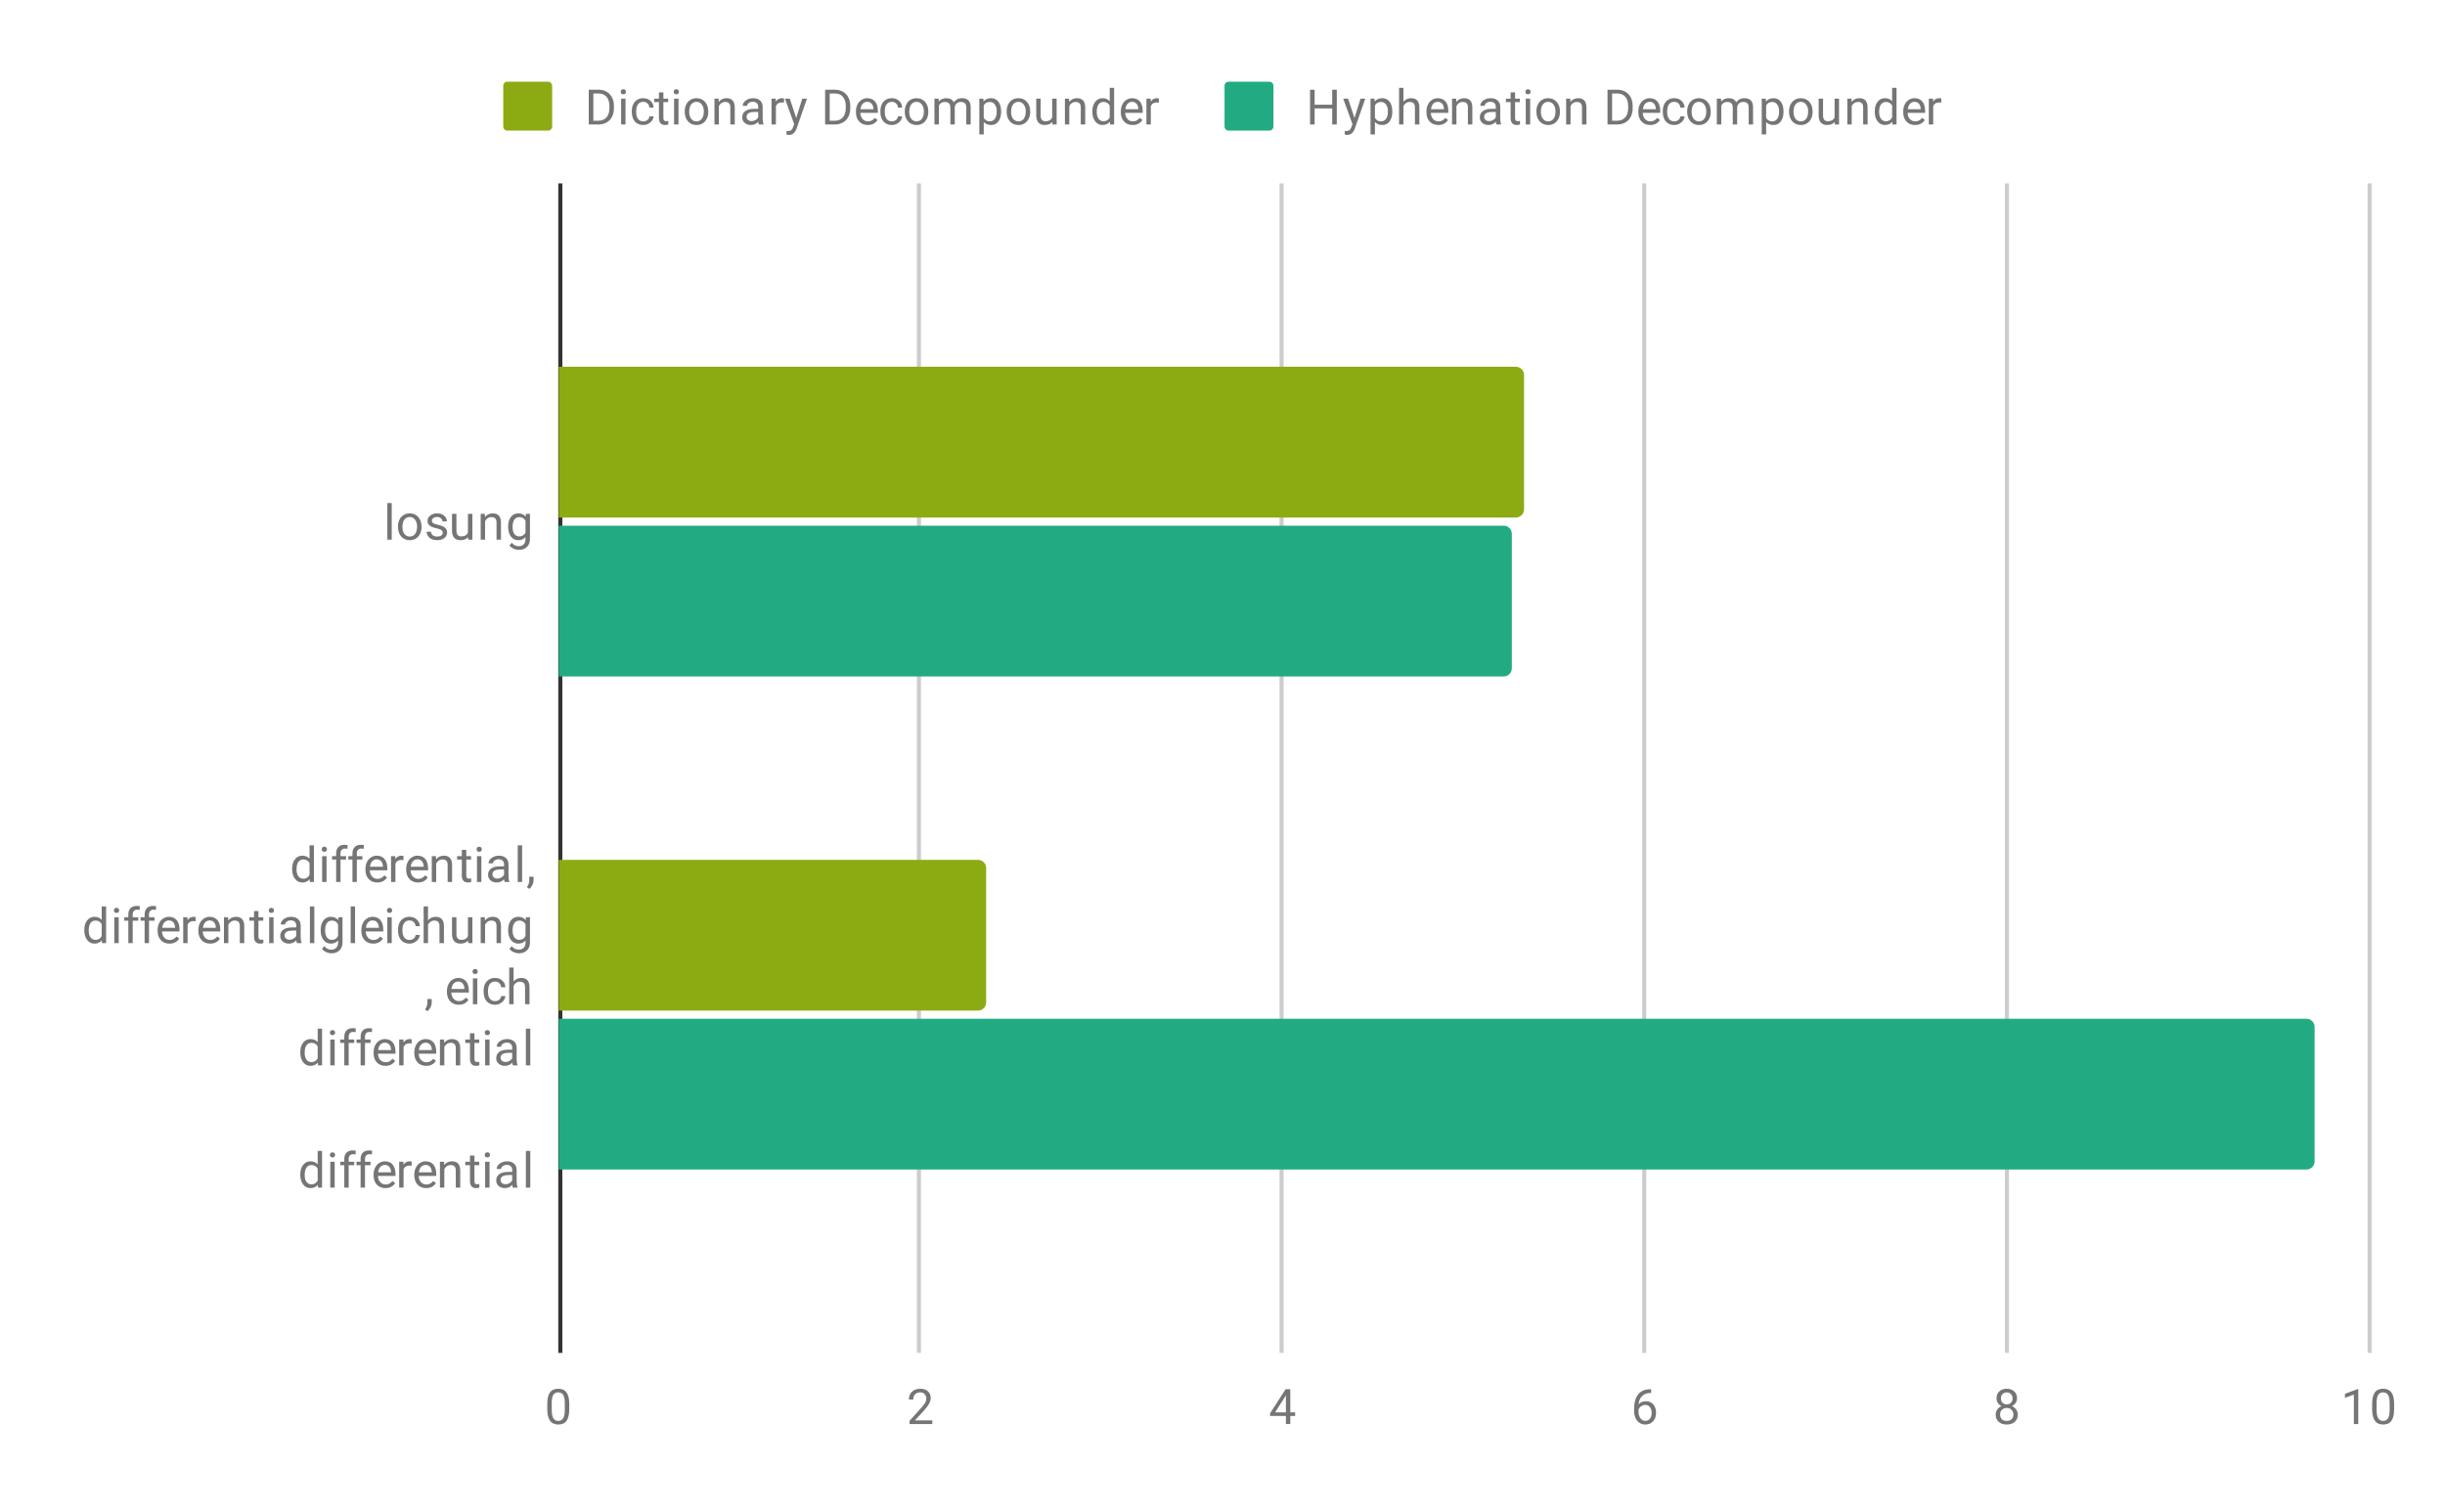 <svg version="1.1" viewBox="0.0 0.0 600.0 371.0" fill="none" stroke="none" stroke-linecap="square" stroke-miterlimit="10" width="600" height="371" xmlns:xlink="http://www.w3.org/1999/xlink" xmlns="http://www.w3.org/2000/svg"><path fill="#ffffff" d="M0 0L600.0 0L600.0 371.0L0 371.0L0 0Z" fill-rule="nonzero"/><path stroke="#333333" stroke-width="1.0" stroke-linecap="butt" d="M137.5 45.5L137.5 331.5" fill-rule="nonzero"/><path stroke="#cccccc" stroke-width="1.0" stroke-linecap="butt" d="M225.5 45.5L225.5 331.5" fill-rule="nonzero"/><path stroke="#cccccc" stroke-width="1.0" stroke-linecap="butt" d="M314.5 45.5L314.5 331.5" fill-rule="nonzero"/><path stroke="#cccccc" stroke-width="1.0" stroke-linecap="butt" d="M403.5 45.5L403.5 331.5" fill-rule="nonzero"/><path stroke="#cccccc" stroke-width="1.0" stroke-linecap="butt" d="M492.5 45.5L492.5 331.5" fill-rule="nonzero"/><path stroke="#cccccc" stroke-width="1.0" stroke-linecap="butt" d="M581.5 45.5L581.5 331.5" fill-rule="nonzero"/><clipPath id="id_0"><path d="M137.13 45.917L581.45 45.917L581.45 331.45L137.13 331.45L137.13 45.917Z" clip-rule="nonzero"/></clipPath><path stroke="#000000" stroke-width="2.0" stroke-linecap="butt" stroke-opacity="0.0" clip-path="url(#id_0)" d="M137.0 127.0L137.0 90.0L372.0 90.0C373.105 90.0 374.0 90.895 374.0 92.0L374.0 125.0C374.0 126.105 373.105 127.0 372.0 127.0Z" fill-rule="nonzero"/><path fill="#8cab13" clip-path="url(#id_0)" d="M137.0 127.0L137.0 90.0L372.0 90.0C373.105 90.0 374.0 90.895 374.0 92.0L374.0 125.0C374.0 126.105 373.105 127.0 372.0 127.0Z" fill-rule="nonzero"/><path stroke="#000000" stroke-width="2.0" stroke-linecap="butt" stroke-opacity="0.0" clip-path="url(#id_0)" d="M137.0 248.0L137.0 211.0L240.0 211.0C241.105 211.0 242.0 211.895 242.0 213.0L242.0 246.0C242.0 247.105 241.105 248.0 240.0 248.0Z" fill-rule="nonzero"/><path fill="#8cab13" clip-path="url(#id_0)" d="M137.0 248.0L137.0 211.0L240.0 211.0C241.105 211.0 242.0 211.895 242.0 213.0L242.0 246.0C242.0 247.105 241.105 248.0 240.0 248.0Z" fill-rule="nonzero"/><path stroke="#000000" stroke-width="2.0" stroke-linecap="butt" stroke-opacity="0.0" clip-path="url(#id_0)" d="M137.0 166.0L137.0 129.0L369.0 129.0C370.105 129.0 371.0 129.895 371.0 131.0L371.0 164.0C371.0 165.105 370.105 166.0 369.0 166.0Z" fill-rule="nonzero"/><path fill="#22ab82" clip-path="url(#id_0)" d="M137.0 166.0L137.0 129.0L369.0 129.0C370.105 129.0 371.0 129.895 371.0 131.0L371.0 164.0C371.0 165.105 370.105 166.0 369.0 166.0Z" fill-rule="nonzero"/><path stroke="#000000" stroke-width="2.0" stroke-linecap="butt" stroke-opacity="0.0" clip-path="url(#id_0)" d="M137.0 287.0L137.0 250.0L566.0 250.0C567.105 250.0 568.0 250.895 568.0 252.0L568.0 285.0C568.0 286.105 567.105 287.0 566.0 287.0Z" fill-rule="nonzero"/><path fill="#22ab82" clip-path="url(#id_0)" d="M137.0 287.0L137.0 250.0L566.0 250.0C567.105 250.0 568.0 250.895 568.0 252.0L568.0 285.0C568.0 286.105 567.105 287.0 566.0 287.0Z" fill-rule="nonzero"/><path fill="#757575" d="M96.13 132.432L95.052 132.432L95.052 123.432L96.13 123.432L96.13 132.432ZM97.661 129.197Q97.661 128.275 98.021 127.525Q98.396 126.775 99.052 126.385Q99.708 125.978 100.536 125.978Q101.833 125.978 102.63 126.869Q103.442 127.76 103.442 129.26L103.442 129.338Q103.442 130.26 103.083 130.994Q102.724 131.728 102.067 132.15Q101.411 132.557 100.552 132.557Q99.271 132.557 98.458 131.666Q97.661 130.76 97.661 129.275L97.661 129.197ZM98.755 129.338Q98.755 130.385 99.239 131.025Q99.739 131.666 100.552 131.666Q101.38 131.666 101.864 131.025Q102.349 130.369 102.349 129.197Q102.349 128.166 101.849 127.525Q101.364 126.869 100.536 126.869Q99.739 126.869 99.239 127.51Q98.755 128.135 98.755 129.338ZM108.646 130.744Q108.646 130.307 108.302 130.072Q107.974 129.822 107.146 129.65Q106.333 129.478 105.849 129.228Q105.364 128.978 105.13 128.65Q104.911 128.307 104.911 127.838Q104.911 127.057 105.567 126.525Q106.224 125.978 107.255 125.978Q108.333 125.978 108.989 126.541Q109.661 127.088 109.661 127.947L108.583 127.947Q108.583 127.51 108.192 127.197Q107.817 126.869 107.255 126.869Q106.661 126.869 106.317 127.135Q105.989 127.385 105.989 127.791Q105.989 128.182 106.302 128.385Q106.614 128.588 107.427 128.775Q108.239 128.947 108.739 129.197Q109.239 129.447 109.474 129.807Q109.724 130.166 109.724 130.666Q109.724 131.525 109.036 132.041Q108.364 132.557 107.286 132.557Q106.521 132.557 105.927 132.291Q105.349 132.01 105.021 131.525Q104.692 131.041 104.692 130.478L105.771 130.478Q105.802 131.025 106.208 131.353Q106.614 131.666 107.286 131.666Q107.896 131.666 108.271 131.416Q108.646 131.166 108.646 130.744ZM114.864 131.807Q114.239 132.557 113.005 132.557Q111.989 132.557 111.458 131.963Q110.927 131.369 110.927 130.213L110.927 126.088L112.005 126.088L112.005 130.182Q112.005 131.635 113.177 131.635Q114.427 131.635 114.833 130.697L114.833 126.088L115.927 126.088L115.927 132.432L114.896 132.432L114.864 131.807ZM118.974 126.088L119.005 126.885Q119.739 125.978 120.911 125.978Q122.927 125.978 122.942 128.244L122.942 132.432L121.849 132.432L121.849 128.228Q121.849 127.557 121.536 127.228Q121.239 126.9 120.583 126.9Q120.052 126.9 119.646 127.182Q119.255 127.463 119.036 127.916L119.036 132.432L117.958 132.432L117.958 126.088L118.974 126.088ZM124.692 129.213Q124.692 127.728 125.38 126.853Q126.067 125.978 127.192 125.978Q128.349 125.978 129.005 126.791L129.052 126.088L130.052 126.088L130.052 132.275Q130.052 133.51 129.317 134.213Q128.583 134.932 127.364 134.932Q126.677 134.932 126.021 134.635Q125.364 134.338 125.021 133.838L125.583 133.182Q126.271 134.041 127.286 134.041Q128.067 134.041 128.505 133.588Q128.958 133.15 128.958 132.338L128.958 131.791Q128.302 132.557 127.177 132.557Q126.067 132.557 125.38 131.666Q124.692 130.76 124.692 129.213ZM125.786 129.338Q125.786 130.4 126.224 131.025Q126.661 131.635 127.458 131.635Q128.474 131.635 128.958 130.697L128.958 127.807Q128.458 126.9 127.458 126.9Q126.677 126.9 126.224 127.51Q125.786 128.119 125.786 129.338Z" fill-rule="nonzero"/><path fill="#757575" d="M71.692 213.216Q71.692 211.748 72.38 210.873Q73.067 209.982 74.192 209.982Q75.302 209.982 75.958 210.732L75.958 207.435L77.036 207.435L77.036 216.435L76.036 216.435L75.989 215.748Q75.333 216.56 74.177 216.56Q73.083 216.56 72.38 215.654Q71.692 214.748 71.692 213.294L71.692 213.216ZM72.771 213.341Q72.771 214.419 73.208 215.029Q73.661 215.638 74.442 215.638Q75.474 215.638 75.958 214.701L75.958 211.794Q75.474 210.904 74.458 210.904Q73.661 210.904 73.208 211.513Q72.771 212.123 72.771 213.341ZM80.13 216.435L79.052 216.435L79.052 210.091L80.13 210.091L80.13 216.435ZM78.958 208.419Q78.958 208.154 79.114 207.966Q79.286 207.779 79.599 207.779Q79.911 207.779 80.067 207.966Q80.239 208.154 80.239 208.419Q80.239 208.669 80.067 208.857Q79.911 209.029 79.599 209.029Q79.286 209.029 79.114 208.857Q78.958 208.669 78.958 208.419ZM82.489 216.435L82.489 210.935L81.489 210.935L81.489 210.091L82.489 210.091L82.489 209.451Q82.489 208.419 83.021 207.873Q83.567 207.31 84.567 207.31Q84.942 207.31 85.317 207.404L85.255 208.294Q84.974 208.232 84.677 208.232Q84.146 208.232 83.849 208.544Q83.567 208.857 83.567 209.419L83.567 210.091L84.927 210.091L84.927 210.935L83.567 210.935L83.567 216.435L82.489 216.435ZM86.489 216.435L86.489 210.935L85.489 210.935L85.489 210.091L86.489 210.091L86.489 209.451Q86.489 208.419 87.021 207.873Q87.567 207.31 88.567 207.31Q88.942 207.31 89.317 207.404L89.255 208.294Q88.974 208.232 88.677 208.232Q88.146 208.232 87.849 208.544Q87.567 208.857 87.567 209.419L87.567 210.091L88.927 210.091L88.927 210.935L87.567 210.935L87.567 216.435L86.489 216.435ZM92.583 216.56Q91.286 216.56 90.474 215.716Q89.677 214.857 89.677 213.435L89.677 213.248Q89.677 212.294 90.036 211.56Q90.396 210.81 91.036 210.404Q91.692 209.982 92.442 209.982Q93.677 209.982 94.364 210.794Q95.052 211.607 95.052 213.123L95.052 213.576L90.755 213.576Q90.786 214.513 91.302 215.091Q91.833 215.669 92.646 215.669Q93.208 215.669 93.599 215.435Q94.005 215.201 94.317 214.81L94.974 215.326Q94.177 216.56 92.583 216.56ZM92.442 210.873Q91.786 210.873 91.333 211.357Q90.896 211.826 90.802 212.685L93.974 212.685L93.974 212.607Q93.927 211.779 93.521 211.326Q93.13 210.873 92.442 210.873ZM99.021 211.06Q98.771 211.029 98.489 211.029Q97.411 211.029 97.036 211.935L97.036 216.435L95.958 216.435L95.958 210.091L97.005 210.091L97.021 210.826Q97.552 209.982 98.536 209.982Q98.849 209.982 99.021 210.06L99.021 211.06ZM102.583 216.56Q101.286 216.56 100.474 215.716Q99.677 214.857 99.677 213.435L99.677 213.248Q99.677 212.294 100.036 211.56Q100.396 210.81 101.036 210.404Q101.692 209.982 102.442 209.982Q103.677 209.982 104.364 210.794Q105.052 211.607 105.052 213.123L105.052 213.576L100.755 213.576Q100.786 214.513 101.302 215.091Q101.833 215.669 102.646 215.669Q103.208 215.669 103.599 215.435Q104.005 215.201 104.317 214.81L104.974 215.326Q104.177 216.56 102.583 216.56ZM102.442 210.873Q101.786 210.873 101.333 211.357Q100.896 211.826 100.802 212.685L103.974 212.685L103.974 212.607Q103.927 211.779 103.521 211.326Q103.13 210.873 102.442 210.873ZM106.974 210.091L107.005 210.888Q107.739 209.982 108.911 209.982Q110.927 209.982 110.942 212.248L110.942 216.435L109.849 216.435L109.849 212.232Q109.849 211.56 109.536 211.232Q109.239 210.904 108.583 210.904Q108.052 210.904 107.646 211.185Q107.255 211.466 107.036 211.919L107.036 216.435L105.958 216.435L105.958 210.091L106.974 210.091ZM114.427 208.56L114.427 210.091L115.599 210.091L115.599 210.935L114.427 210.935L114.427 214.857Q114.427 215.248 114.583 215.435Q114.739 215.623 115.114 215.623Q115.302 215.623 115.63 215.56L115.63 216.435Q115.208 216.56 114.802 216.56Q114.083 216.56 113.708 216.123Q113.333 215.669 113.333 214.857L113.333 210.935L112.177 210.935L112.177 210.091L113.333 210.091L113.333 208.56L114.427 208.56ZM118.13 216.435L117.052 216.435L117.052 210.091L118.13 210.091L118.13 216.435ZM116.958 208.419Q116.958 208.154 117.114 207.966Q117.286 207.779 117.599 207.779Q117.911 207.779 118.067 207.966Q118.239 208.154 118.239 208.419Q118.239 208.669 118.067 208.857Q117.911 209.029 117.599 209.029Q117.286 209.029 117.114 208.857Q116.958 208.669 116.958 208.419ZM123.864 216.435Q123.771 216.248 123.708 215.763Q122.958 216.56 121.911 216.56Q120.974 216.56 120.364 216.029Q119.771 215.498 119.771 214.669Q119.771 213.685 120.521 213.138Q121.271 212.591 122.646 212.591L123.692 212.591L123.692 212.091Q123.692 211.529 123.349 211.201Q123.021 210.857 122.349 210.857Q121.771 210.857 121.38 211.154Q120.989 211.435 120.989 211.857L119.896 211.857Q119.896 211.373 120.224 210.935Q120.567 210.498 121.146 210.248Q121.724 209.982 122.411 209.982Q123.521 209.982 124.13 210.529Q124.755 211.076 124.786 212.029L124.786 214.951Q124.786 215.826 125.005 216.341L125.005 216.435L123.864 216.435ZM122.067 215.607Q122.583 215.607 123.036 215.341Q123.489 215.076 123.692 214.654L123.692 213.357L122.849 213.357Q120.849 213.357 120.849 214.529Q120.849 215.029 121.192 215.326Q121.536 215.607 122.067 215.607ZM128.13 216.435L127.052 216.435L127.052 207.435L128.13 207.435L128.13 216.435ZM129.911 218.138L129.302 217.716Q129.849 216.951 129.88 216.123L129.88 215.154L130.942 215.154L130.942 215.998Q130.942 216.591 130.646 217.185Q130.349 217.779 129.911 218.138Z" fill-rule="nonzero"/><path fill="#757575" d="M20.692 228.216Q20.692 226.748 21.38 225.873Q22.067 224.982 23.192 224.982Q24.302 224.982 24.958 225.732L24.958 222.435L26.036 222.435L26.036 231.435L25.036 231.435L24.989 230.748Q24.333 231.56 23.177 231.56Q22.083 231.56 21.38 230.654Q20.692 229.748 20.692 228.294L20.692 228.216ZM21.771 228.341Q21.771 229.419 22.208 230.029Q22.661 230.638 23.442 230.638Q24.474 230.638 24.958 229.701L24.958 226.794Q24.474 225.904 23.458 225.904Q22.661 225.904 22.208 226.513Q21.771 227.123 21.771 228.341ZM29.13 231.435L28.052 231.435L28.052 225.091L29.13 225.091L29.13 231.435ZM27.958 223.419Q27.958 223.154 28.114 222.966Q28.286 222.779 28.599 222.779Q28.911 222.779 29.067 222.966Q29.239 223.154 29.239 223.419Q29.239 223.669 29.067 223.857Q28.911 224.029 28.599 224.029Q28.286 224.029 28.114 223.857Q27.958 223.669 27.958 223.419ZM31.489 231.435L31.489 225.935L30.489 225.935L30.489 225.091L31.489 225.091L31.489 224.451Q31.489 223.419 32.021 222.873Q32.567 222.31 33.567 222.31Q33.942 222.31 34.317 222.404L34.255 223.294Q33.974 223.232 33.677 223.232Q33.146 223.232 32.849 223.544Q32.567 223.857 32.567 224.419L32.567 225.091L33.927 225.091L33.927 225.935L32.567 225.935L32.567 231.435L31.489 231.435ZM35.489 231.435L35.489 225.935L34.489 225.935L34.489 225.091L35.489 225.091L35.489 224.451Q35.489 223.419 36.021 222.873Q36.567 222.31 37.567 222.31Q37.942 222.31 38.317 222.404L38.255 223.294Q37.974 223.232 37.677 223.232Q37.146 223.232 36.849 223.544Q36.567 223.857 36.567 224.419L36.567 225.091L37.927 225.091L37.927 225.935L36.567 225.935L36.567 231.435L35.489 231.435ZM41.583 231.56Q40.286 231.56 39.474 230.716Q38.677 229.857 38.677 228.435L38.677 228.248Q38.677 227.294 39.036 226.56Q39.396 225.81 40.036 225.404Q40.692 224.982 41.442 224.982Q42.677 224.982 43.364 225.794Q44.052 226.607 44.052 228.123L44.052 228.576L39.755 228.576Q39.786 229.513 40.302 230.091Q40.833 230.669 41.646 230.669Q42.208 230.669 42.599 230.435Q43.005 230.201 43.317 229.81L43.974 230.326Q43.177 231.56 41.583 231.56ZM41.442 225.873Q40.786 225.873 40.333 226.357Q39.896 226.826 39.802 227.685L42.974 227.685L42.974 227.607Q42.927 226.779 42.521 226.326Q42.13 225.873 41.442 225.873ZM48.021 226.06Q47.771 226.029 47.489 226.029Q46.411 226.029 46.036 226.935L46.036 231.435L44.958 231.435L44.958 225.091L46.005 225.091L46.021 225.826Q46.552 224.982 47.536 224.982Q47.849 224.982 48.021 225.06L48.021 226.06ZM51.583 231.56Q50.286 231.56 49.474 230.716Q48.677 229.857 48.677 228.435L48.677 228.248Q48.677 227.294 49.036 226.56Q49.396 225.81 50.036 225.404Q50.692 224.982 51.442 224.982Q52.677 224.982 53.364 225.794Q54.052 226.607 54.052 228.123L54.052 228.576L49.755 228.576Q49.786 229.513 50.302 230.091Q50.833 230.669 51.646 230.669Q52.208 230.669 52.599 230.435Q53.005 230.201 53.317 229.81L53.974 230.326Q53.177 231.56 51.583 231.56ZM51.442 225.873Q50.786 225.873 50.333 226.357Q49.896 226.826 49.802 227.685L52.974 227.685L52.974 227.607Q52.927 226.779 52.521 226.326Q52.13 225.873 51.442 225.873ZM55.974 225.091L56.005 225.888Q56.739 224.982 57.911 224.982Q59.927 224.982 59.942 227.248L59.942 231.435L58.849 231.435L58.849 227.232Q58.849 226.56 58.536 226.232Q58.239 225.904 57.583 225.904Q57.052 225.904 56.646 226.185Q56.255 226.466 56.036 226.919L56.036 231.435L54.958 231.435L54.958 225.091L55.974 225.091ZM63.427 223.56L63.427 225.091L64.599 225.091L64.599 225.935L63.427 225.935L63.427 229.857Q63.427 230.248 63.583 230.435Q63.739 230.623 64.114 230.623Q64.302 230.623 64.63 230.56L64.63 231.435Q64.208 231.56 63.802 231.56Q63.083 231.56 62.708 231.123Q62.333 230.669 62.333 229.857L62.333 225.935L61.177 225.935L61.177 225.091L62.333 225.091L62.333 223.56L63.427 223.56ZM67.13 231.435L66.052 231.435L66.052 225.091L67.13 225.091L67.13 231.435ZM65.958 223.419Q65.958 223.154 66.114 222.966Q66.286 222.779 66.599 222.779Q66.911 222.779 67.067 222.966Q67.239 223.154 67.239 223.419Q67.239 223.669 67.067 223.857Q66.911 224.029 66.599 224.029Q66.286 224.029 66.114 223.857Q65.958 223.669 65.958 223.419ZM72.864 231.435Q72.771 231.248 72.708 230.763Q71.958 231.56 70.911 231.56Q69.974 231.56 69.364 231.029Q68.771 230.498 68.771 229.669Q68.771 228.685 69.521 228.138Q70.271 227.591 71.646 227.591L72.692 227.591L72.692 227.091Q72.692 226.529 72.349 226.201Q72.021 225.857 71.349 225.857Q70.771 225.857 70.38 226.154Q69.989 226.435 69.989 226.857L68.896 226.857Q68.896 226.373 69.224 225.935Q69.567 225.498 70.146 225.248Q70.724 224.982 71.411 224.982Q72.521 224.982 73.13 225.529Q73.755 226.076 73.786 227.029L73.786 229.951Q73.786 230.826 74.005 231.341L74.005 231.435L72.864 231.435ZM71.067 230.607Q71.583 230.607 72.036 230.341Q72.489 230.076 72.692 229.654L72.692 228.357L71.849 228.357Q69.849 228.357 69.849 229.529Q69.849 230.029 70.192 230.326Q70.536 230.607 71.067 230.607ZM77.13 231.435L76.052 231.435L76.052 222.435L77.13 222.435L77.13 231.435ZM78.692 228.216Q78.692 226.732 79.38 225.857Q80.067 224.982 81.192 224.982Q82.349 224.982 83.005 225.794L83.052 225.091L84.052 225.091L84.052 231.279Q84.052 232.513 83.317 233.216Q82.583 233.935 81.364 233.935Q80.677 233.935 80.021 233.638Q79.364 233.341 79.021 232.841L79.583 232.185Q80.271 233.044 81.286 233.044Q82.067 233.044 82.505 232.591Q82.958 232.154 82.958 231.341L82.958 230.794Q82.302 231.56 81.177 231.56Q80.067 231.56 79.38 230.669Q78.692 229.763 78.692 228.216ZM79.786 228.341Q79.786 229.404 80.224 230.029Q80.661 230.638 81.458 230.638Q82.474 230.638 82.958 229.701L82.958 226.81Q82.458 225.904 81.458 225.904Q80.677 225.904 80.224 226.513Q79.786 227.123 79.786 228.341ZM87.13 231.435L86.052 231.435L86.052 222.435L87.13 222.435L87.13 231.435ZM91.583 231.56Q90.286 231.56 89.474 230.716Q88.677 229.857 88.677 228.435L88.677 228.248Q88.677 227.294 89.036 226.56Q89.396 225.81 90.036 225.404Q90.692 224.982 91.442 224.982Q92.677 224.982 93.364 225.794Q94.052 226.607 94.052 228.123L94.052 228.576L89.755 228.576Q89.786 229.513 90.302 230.091Q90.833 230.669 91.646 230.669Q92.208 230.669 92.599 230.435Q93.005 230.201 93.317 229.81L93.974 230.326Q93.177 231.56 91.583 231.56ZM91.442 225.873Q90.786 225.873 90.333 226.357Q89.896 226.826 89.802 227.685L92.974 227.685L92.974 227.607Q92.927 226.779 92.521 226.326Q92.13 225.873 91.442 225.873ZM96.13 231.435L95.052 231.435L95.052 225.091L96.13 225.091L96.13 231.435ZM94.958 223.419Q94.958 223.154 95.114 222.966Q95.286 222.779 95.599 222.779Q95.911 222.779 96.067 222.966Q96.239 223.154 96.239 223.419Q96.239 223.669 96.067 223.857Q95.911 224.029 95.599 224.029Q95.286 224.029 95.114 223.857Q94.958 223.669 94.958 223.419ZM100.489 230.669Q101.067 230.669 101.505 230.326Q101.942 229.966 101.989 229.435L103.021 229.435Q102.989 229.982 102.63 230.482Q102.286 230.966 101.708 231.263Q101.146 231.56 100.489 231.56Q99.192 231.56 98.427 230.701Q97.677 229.826 97.677 228.326L97.677 228.138Q97.677 227.216 98.005 226.498Q98.349 225.779 98.974 225.388Q99.614 224.982 100.489 224.982Q101.552 224.982 102.255 225.623Q102.974 226.248 103.021 227.279L101.989 227.279Q101.942 226.654 101.521 226.263Q101.099 225.873 100.489 225.873Q99.661 225.873 99.208 226.466Q98.755 227.06 98.755 228.185L98.755 228.388Q98.755 229.482 99.208 230.076Q99.661 230.669 100.489 230.669ZM105.036 225.857Q105.755 224.982 106.911 224.982Q108.927 224.982 108.942 227.248L108.942 231.435L107.849 231.435L107.849 227.232Q107.849 226.56 107.536 226.232Q107.239 225.904 106.583 225.904Q106.052 225.904 105.646 226.185Q105.255 226.466 105.036 226.919L105.036 231.435L103.958 231.435L103.958 222.435L105.036 222.435L105.036 225.857ZM114.864 230.81Q114.239 231.56 113.005 231.56Q111.989 231.56 111.458 230.966Q110.927 230.373 110.927 229.216L110.927 225.091L112.005 225.091L112.005 229.185Q112.005 230.638 113.177 230.638Q114.427 230.638 114.833 229.701L114.833 225.091L115.927 225.091L115.927 231.435L114.896 231.435L114.864 230.81ZM118.974 225.091L119.005 225.888Q119.739 224.982 120.911 224.982Q122.927 224.982 122.942 227.248L122.942 231.435L121.849 231.435L121.849 227.232Q121.849 226.56 121.536 226.232Q121.239 225.904 120.583 225.904Q120.052 225.904 119.646 226.185Q119.255 226.466 119.036 226.919L119.036 231.435L117.958 231.435L117.958 225.091L118.974 225.091ZM124.692 228.216Q124.692 226.732 125.38 225.857Q126.067 224.982 127.192 224.982Q128.349 224.982 129.005 225.794L129.052 225.091L130.052 225.091L130.052 231.279Q130.052 232.513 129.317 233.216Q128.583 233.935 127.364 233.935Q126.677 233.935 126.021 233.638Q125.364 233.341 125.021 232.841L125.583 232.185Q126.271 233.044 127.286 233.044Q128.067 233.044 128.505 232.591Q128.958 232.154 128.958 231.341L128.958 230.794Q128.302 231.56 127.177 231.56Q126.067 231.56 125.38 230.669Q124.692 229.763 124.692 228.216ZM125.786 228.341Q125.786 229.404 126.224 230.029Q126.661 230.638 127.458 230.638Q128.474 230.638 128.958 229.701L128.958 226.81Q128.458 225.904 127.458 225.904Q126.677 225.904 126.224 226.513Q125.786 227.123 125.786 228.341Z" fill-rule="nonzero"/><path fill="#757575" d="M104.911 248.138L104.302 247.716Q104.849 246.951 104.88 246.123L104.88 245.154L105.942 245.154L105.942 245.998Q105.942 246.591 105.646 247.185Q105.349 247.779 104.911 248.138ZM112.583 246.56Q111.286 246.56 110.474 245.716Q109.677 244.857 109.677 243.435L109.677 243.248Q109.677 242.294 110.036 241.56Q110.396 240.81 111.036 240.404Q111.692 239.982 112.442 239.982Q113.677 239.982 114.364 240.794Q115.052 241.607 115.052 243.123L115.052 243.576L110.755 243.576Q110.786 244.513 111.302 245.091Q111.833 245.669 112.646 245.669Q113.208 245.669 113.599 245.435Q114.005 245.201 114.317 244.81L114.974 245.326Q114.177 246.56 112.583 246.56ZM112.442 240.873Q111.786 240.873 111.333 241.357Q110.896 241.826 110.802 242.685L113.974 242.685L113.974 242.607Q113.927 241.779 113.521 241.326Q113.13 240.873 112.442 240.873ZM117.13 246.435L116.052 246.435L116.052 240.091L117.13 240.091L117.13 246.435ZM115.958 238.419Q115.958 238.154 116.114 237.966Q116.286 237.779 116.599 237.779Q116.911 237.779 117.067 237.966Q117.239 238.154 117.239 238.419Q117.239 238.669 117.067 238.857Q116.911 239.029 116.599 239.029Q116.286 239.029 116.114 238.857Q115.958 238.669 115.958 238.419ZM121.489 245.669Q122.067 245.669 122.505 245.326Q122.942 244.966 122.989 244.435L124.021 244.435Q123.989 244.982 123.63 245.482Q123.286 245.966 122.708 246.263Q122.146 246.56 121.489 246.56Q120.192 246.56 119.427 245.701Q118.677 244.826 118.677 243.326L118.677 243.138Q118.677 242.216 119.005 241.498Q119.349 240.779 119.974 240.388Q120.614 239.982 121.489 239.982Q122.552 239.982 123.255 240.623Q123.974 241.248 124.021 242.279L122.989 242.279Q122.942 241.654 122.521 241.263Q122.099 240.873 121.489 240.873Q120.661 240.873 120.208 241.466Q119.755 242.06 119.755 243.185L119.755 243.388Q119.755 244.482 120.208 245.076Q120.661 245.669 121.489 245.669ZM126.036 240.857Q126.755 239.982 127.911 239.982Q129.927 239.982 129.942 242.248L129.942 246.435L128.849 246.435L128.849 242.232Q128.849 241.56 128.536 241.232Q128.239 240.904 127.583 240.904Q127.052 240.904 126.646 241.185Q126.255 241.466 126.036 241.919L126.036 246.435L124.958 246.435L124.958 237.435L126.036 237.435L126.036 240.857Z" fill-rule="nonzero"/><path fill="#757575" d="M73.692 258.216Q73.692 256.748 74.38 255.873Q75.067 254.982 76.192 254.982Q77.302 254.982 77.958 255.732L77.958 252.435L79.036 252.435L79.036 261.435L78.036 261.435L77.989 260.748Q77.333 261.56 76.177 261.56Q75.083 261.56 74.38 260.654Q73.692 259.748 73.692 258.295L73.692 258.216ZM74.771 258.341Q74.771 259.42 75.208 260.029Q75.661 260.638 76.442 260.638Q77.474 260.638 77.958 259.701L77.958 256.795Q77.474 255.904 76.458 255.904Q75.661 255.904 75.208 256.513Q74.771 257.123 74.771 258.341ZM82.13 261.435L81.052 261.435L81.052 255.091L82.13 255.091L82.13 261.435ZM80.958 253.419Q80.958 253.154 81.114 252.966Q81.286 252.779 81.599 252.779Q81.911 252.779 82.067 252.966Q82.239 253.154 82.239 253.419Q82.239 253.669 82.067 253.857Q81.911 254.029 81.599 254.029Q81.286 254.029 81.114 253.857Q80.958 253.669 80.958 253.419ZM84.489 261.435L84.489 255.935L83.489 255.935L83.489 255.091L84.489 255.091L84.489 254.451Q84.489 253.419 85.021 252.873Q85.567 252.31 86.567 252.31Q86.942 252.31 87.317 252.404L87.255 253.294Q86.974 253.232 86.677 253.232Q86.146 253.232 85.849 253.544Q85.567 253.857 85.567 254.419L85.567 255.091L86.927 255.091L86.927 255.935L85.567 255.935L85.567 261.435L84.489 261.435ZM88.489 261.435L88.489 255.935L87.489 255.935L87.489 255.091L88.489 255.091L88.489 254.451Q88.489 253.419 89.021 252.873Q89.567 252.31 90.567 252.31Q90.942 252.31 91.317 252.404L91.255 253.294Q90.974 253.232 90.677 253.232Q90.146 253.232 89.849 253.544Q89.567 253.857 89.567 254.419L89.567 255.091L90.927 255.091L90.927 255.935L89.567 255.935L89.567 261.435L88.489 261.435ZM94.583 261.56Q93.286 261.56 92.474 260.716Q91.677 259.857 91.677 258.435L91.677 258.248Q91.677 257.295 92.036 256.56Q92.396 255.81 93.036 255.404Q93.692 254.982 94.442 254.982Q95.677 254.982 96.364 255.794Q97.052 256.607 97.052 258.123L97.052 258.576L92.755 258.576Q92.786 259.513 93.302 260.091Q93.833 260.67 94.646 260.67Q95.208 260.67 95.599 260.435Q96.005 260.201 96.317 259.81L96.974 260.326Q96.177 261.56 94.583 261.56ZM94.442 255.873Q93.786 255.873 93.333 256.357Q92.896 256.826 92.802 257.685L95.974 257.685L95.974 257.607Q95.927 256.779 95.521 256.326Q95.13 255.873 94.442 255.873ZM101.021 256.06Q100.771 256.029 100.489 256.029Q99.411 256.029 99.036 256.935L99.036 261.435L97.958 261.435L97.958 255.091L99.005 255.091L99.021 255.826Q99.552 254.982 100.536 254.982Q100.849 254.982 101.021 255.06L101.021 256.06ZM104.583 261.56Q103.286 261.56 102.474 260.716Q101.677 259.857 101.677 258.435L101.677 258.248Q101.677 257.295 102.036 256.56Q102.396 255.81 103.036 255.404Q103.692 254.982 104.442 254.982Q105.677 254.982 106.364 255.794Q107.052 256.607 107.052 258.123L107.052 258.576L102.755 258.576Q102.786 259.513 103.302 260.091Q103.833 260.67 104.646 260.67Q105.208 260.67 105.599 260.435Q106.005 260.201 106.317 259.81L106.974 260.326Q106.177 261.56 104.583 261.56ZM104.442 255.873Q103.786 255.873 103.333 256.357Q102.896 256.826 102.802 257.685L105.974 257.685L105.974 257.607Q105.927 256.779 105.521 256.326Q105.13 255.873 104.442 255.873ZM108.974 255.091L109.005 255.888Q109.739 254.982 110.911 254.982Q112.927 254.982 112.942 257.248L112.942 261.435L111.849 261.435L111.849 257.232Q111.849 256.56 111.536 256.232Q111.239 255.904 110.583 255.904Q110.052 255.904 109.646 256.185Q109.255 256.466 109.036 256.92L109.036 261.435L107.958 261.435L107.958 255.091L108.974 255.091ZM116.427 253.56L116.427 255.091L117.599 255.091L117.599 255.935L116.427 255.935L116.427 259.857Q116.427 260.248 116.583 260.435Q116.739 260.623 117.114 260.623Q117.302 260.623 117.63 260.56L117.63 261.435Q117.208 261.56 116.802 261.56Q116.083 261.56 115.708 261.123Q115.333 260.67 115.333 259.857L115.333 255.935L114.177 255.935L114.177 255.091L115.333 255.091L115.333 253.56L116.427 253.56ZM120.13 261.435L119.052 261.435L119.052 255.091L120.13 255.091L120.13 261.435ZM118.958 253.419Q118.958 253.154 119.114 252.966Q119.286 252.779 119.599 252.779Q119.911 252.779 120.067 252.966Q120.239 253.154 120.239 253.419Q120.239 253.669 120.067 253.857Q119.911 254.029 119.599 254.029Q119.286 254.029 119.114 253.857Q118.958 253.669 118.958 253.419ZM125.864 261.435Q125.771 261.248 125.708 260.763Q124.958 261.56 123.911 261.56Q122.974 261.56 122.364 261.029Q121.771 260.498 121.771 259.67Q121.771 258.685 122.521 258.138Q123.271 257.591 124.646 257.591L125.692 257.591L125.692 257.091Q125.692 256.529 125.349 256.201Q125.021 255.857 124.349 255.857Q123.771 255.857 123.38 256.154Q122.989 256.435 122.989 256.857L121.896 256.857Q121.896 256.373 122.224 255.935Q122.567 255.498 123.146 255.248Q123.724 254.982 124.411 254.982Q125.521 254.982 126.13 255.529Q126.755 256.076 126.786 257.029L126.786 259.951Q126.786 260.826 127.005 261.341L127.005 261.435L125.864 261.435ZM124.067 260.607Q124.583 260.607 125.036 260.341Q125.489 260.076 125.692 259.654L125.692 258.357L124.849 258.357Q122.849 258.357 122.849 259.529Q122.849 260.029 123.192 260.326Q123.536 260.607 124.067 260.607ZM130.13 261.435L129.052 261.435L129.052 252.435L130.13 252.435L130.13 261.435Z" fill-rule="nonzero"/><path fill="#757575" d="M73.692 288.216Q73.692 286.748 74.38 285.873Q75.067 284.982 76.192 284.982Q77.302 284.982 77.958 285.732L77.958 282.435L79.036 282.435L79.036 291.435L78.036 291.435L77.989 290.748Q77.333 291.56 76.177 291.56Q75.083 291.56 74.38 290.654Q73.692 289.748 73.692 288.295L73.692 288.216ZM74.771 288.341Q74.771 289.42 75.208 290.029Q75.661 290.638 76.442 290.638Q77.474 290.638 77.958 289.701L77.958 286.795Q77.474 285.904 76.458 285.904Q75.661 285.904 75.208 286.513Q74.771 287.123 74.771 288.341ZM82.13 291.435L81.052 291.435L81.052 285.091L82.13 285.091L82.13 291.435ZM80.958 283.42Q80.958 283.154 81.114 282.966Q81.286 282.779 81.599 282.779Q81.911 282.779 82.067 282.966Q82.239 283.154 82.239 283.42Q82.239 283.67 82.067 283.857Q81.911 284.029 81.599 284.029Q81.286 284.029 81.114 283.857Q80.958 283.67 80.958 283.42ZM84.489 291.435L84.489 285.935L83.489 285.935L83.489 285.091L84.489 285.091L84.489 284.451Q84.489 283.42 85.021 282.873Q85.567 282.31 86.567 282.31Q86.942 282.31 87.317 282.404L87.255 283.295Q86.974 283.232 86.677 283.232Q86.146 283.232 85.849 283.545Q85.567 283.857 85.567 284.42L85.567 285.091L86.927 285.091L86.927 285.935L85.567 285.935L85.567 291.435L84.489 291.435ZM88.489 291.435L88.489 285.935L87.489 285.935L87.489 285.091L88.489 285.091L88.489 284.451Q88.489 283.42 89.021 282.873Q89.567 282.31 90.567 282.31Q90.942 282.31 91.317 282.404L91.255 283.295Q90.974 283.232 90.677 283.232Q90.146 283.232 89.849 283.545Q89.567 283.857 89.567 284.42L89.567 285.091L90.927 285.091L90.927 285.935L89.567 285.935L89.567 291.435L88.489 291.435ZM94.583 291.56Q93.286 291.56 92.474 290.716Q91.677 289.857 91.677 288.435L91.677 288.248Q91.677 287.295 92.036 286.56Q92.396 285.81 93.036 285.404Q93.692 284.982 94.442 284.982Q95.677 284.982 96.364 285.795Q97.052 286.607 97.052 288.123L97.052 288.576L92.755 288.576Q92.786 289.513 93.302 290.091Q93.833 290.67 94.646 290.67Q95.208 290.67 95.599 290.435Q96.005 290.201 96.317 289.81L96.974 290.326Q96.177 291.56 94.583 291.56ZM94.442 285.873Q93.786 285.873 93.333 286.357Q92.896 286.826 92.802 287.685L95.974 287.685L95.974 287.607Q95.927 286.779 95.521 286.326Q95.13 285.873 94.442 285.873ZM101.021 286.06Q100.771 286.029 100.489 286.029Q99.411 286.029 99.036 286.935L99.036 291.435L97.958 291.435L97.958 285.091L99.005 285.091L99.021 285.826Q99.552 284.982 100.536 284.982Q100.849 284.982 101.021 285.06L101.021 286.06ZM104.583 291.56Q103.286 291.56 102.474 290.716Q101.677 289.857 101.677 288.435L101.677 288.248Q101.677 287.295 102.036 286.56Q102.396 285.81 103.036 285.404Q103.692 284.982 104.442 284.982Q105.677 284.982 106.364 285.795Q107.052 286.607 107.052 288.123L107.052 288.576L102.755 288.576Q102.786 289.513 103.302 290.091Q103.833 290.67 104.646 290.67Q105.208 290.67 105.599 290.435Q106.005 290.201 106.317 289.81L106.974 290.326Q106.177 291.56 104.583 291.56ZM104.442 285.873Q103.786 285.873 103.333 286.357Q102.896 286.826 102.802 287.685L105.974 287.685L105.974 287.607Q105.927 286.779 105.521 286.326Q105.13 285.873 104.442 285.873ZM108.974 285.091L109.005 285.888Q109.739 284.982 110.911 284.982Q112.927 284.982 112.942 287.248L112.942 291.435L111.849 291.435L111.849 287.232Q111.849 286.56 111.536 286.232Q111.239 285.904 110.583 285.904Q110.052 285.904 109.646 286.185Q109.255 286.466 109.036 286.92L109.036 291.435L107.958 291.435L107.958 285.091L108.974 285.091ZM116.427 283.56L116.427 285.091L117.599 285.091L117.599 285.935L116.427 285.935L116.427 289.857Q116.427 290.248 116.583 290.435Q116.739 290.623 117.114 290.623Q117.302 290.623 117.63 290.56L117.63 291.435Q117.208 291.56 116.802 291.56Q116.083 291.56 115.708 291.123Q115.333 290.67 115.333 289.857L115.333 285.935L114.177 285.935L114.177 285.091L115.333 285.091L115.333 283.56L116.427 283.56ZM120.13 291.435L119.052 291.435L119.052 285.091L120.13 285.091L120.13 291.435ZM118.958 283.42Q118.958 283.154 119.114 282.966Q119.286 282.779 119.599 282.779Q119.911 282.779 120.067 282.966Q120.239 283.154 120.239 283.42Q120.239 283.67 120.067 283.857Q119.911 284.029 119.599 284.029Q119.286 284.029 119.114 283.857Q118.958 283.67 118.958 283.42ZM125.864 291.435Q125.771 291.248 125.708 290.763Q124.958 291.56 123.911 291.56Q122.974 291.56 122.364 291.029Q121.771 290.498 121.771 289.67Q121.771 288.685 122.521 288.138Q123.271 287.591 124.646 287.591L125.692 287.591L125.692 287.091Q125.692 286.529 125.349 286.201Q125.021 285.857 124.349 285.857Q123.771 285.857 123.38 286.154Q122.989 286.435 122.989 286.857L121.896 286.857Q121.896 286.373 122.224 285.935Q122.567 285.498 123.146 285.248Q123.724 284.982 124.411 284.982Q125.521 284.982 126.13 285.529Q126.755 286.076 126.786 287.029L126.786 289.951Q126.786 290.826 127.005 291.341L127.005 291.435L125.864 291.435ZM124.067 290.607Q124.583 290.607 125.036 290.341Q125.489 290.076 125.692 289.654L125.692 288.357L124.849 288.357Q122.849 288.357 122.849 289.529Q122.849 290.029 123.192 290.326Q123.536 290.607 124.067 290.607ZM130.13 291.435L129.052 291.435L129.052 282.435L130.13 282.435L130.13 291.435Z" fill-rule="nonzero"/><path fill="#757575" d="M139.692 345.809Q139.692 347.716 139.036 348.653Q138.396 349.575 137.005 349.575Q135.646 349.575 134.989 348.669Q134.333 347.762 134.302 345.95L134.302 344.512Q134.302 342.622 134.942 341.716Q135.599 340.794 136.989 340.794Q138.364 340.794 139.021 341.684Q139.677 342.559 139.692 344.403L139.692 345.809ZM138.599 344.325Q138.599 342.95 138.208 342.325Q137.833 341.684 136.989 341.684Q136.161 341.684 135.771 342.325Q135.396 342.95 135.396 344.247L135.396 345.981Q135.396 347.356 135.786 348.028Q136.192 348.684 137.005 348.684Q137.802 348.684 138.192 348.059Q138.583 347.434 138.599 346.106L138.599 344.325Z" fill-rule="nonzero"/><path fill="#757575" d="M228.791 349.45L223.197 349.45L223.197 348.669L226.15 345.387Q226.806 344.637 227.056 344.184Q227.306 343.716 227.306 343.216Q227.306 342.544 226.9 342.122Q226.51 341.684 225.822 341.684Q225.025 341.684 224.572 342.153Q224.119 342.606 224.119 343.434L223.041 343.434Q223.041 342.247 223.791 341.528Q224.556 340.794 225.822 340.794Q227.025 340.794 227.713 341.419Q228.4 342.044 228.4 343.091Q228.4 344.341 226.791 346.091L224.51 348.559L228.791 348.559L228.791 349.45Z" fill-rule="nonzero"/><path fill="#757575" d="M316.639 346.591L317.827 346.591L317.827 347.466L316.639 347.466L316.639 349.45L315.561 349.45L315.561 347.466L311.671 347.466L311.671 346.825L315.483 340.919L316.639 340.919L316.639 346.591ZM312.905 346.591L315.561 346.591L315.561 342.403L315.421 342.637L312.905 346.591Z" fill-rule="nonzero"/><path fill="#757575" d="M405.191 340.919L405.191 341.825L404.988 341.825Q403.722 341.856 402.972 342.591Q402.222 343.309 402.097 344.622Q402.784 343.856 403.941 343.856Q405.05 343.856 405.722 344.637Q406.394 345.419 406.394 346.669Q406.394 347.981 405.675 348.778Q404.956 349.575 403.738 349.575Q402.519 349.575 401.753 348.637Q401.003 347.684 401.003 346.2L401.003 345.794Q401.003 343.434 402.003 342.184Q403.003 340.934 404.988 340.919L405.191 340.919ZM403.769 344.762Q403.206 344.762 402.738 345.091Q402.269 345.419 402.081 345.934L402.081 346.325Q402.081 347.387 402.55 348.028Q403.034 348.669 403.738 348.669Q404.472 348.669 404.894 348.137Q405.316 347.591 405.316 346.716Q405.316 345.841 404.894 345.309Q404.472 344.762 403.769 344.762Z" fill-rule="nonzero"/><path fill="#757575" d="M494.977 343.137Q494.977 343.778 494.633 344.278Q494.289 344.778 493.727 345.059Q494.383 345.341 494.774 345.903Q495.164 346.45 495.164 347.153Q495.164 348.247 494.414 348.919Q493.68 349.575 492.461 349.575Q491.227 349.575 490.477 348.919Q489.742 348.247 489.742 347.153Q489.742 346.45 490.117 345.903Q490.492 345.341 491.164 345.059Q490.602 344.778 490.274 344.278Q489.945 343.778 489.945 343.137Q489.945 342.059 490.633 341.434Q491.32 340.794 492.461 340.794Q493.586 340.794 494.274 341.434Q494.977 342.059 494.977 343.137ZM494.086 347.122Q494.086 346.403 493.633 345.966Q493.18 345.512 492.445 345.512Q491.711 345.512 491.258 345.966Q490.82 346.403 490.82 347.137Q490.82 347.856 491.258 348.278Q491.695 348.684 492.461 348.684Q493.211 348.684 493.649 348.262Q494.086 347.841 494.086 347.122ZM492.461 341.684Q491.82 341.684 491.414 342.091Q491.024 342.481 491.024 343.169Q491.024 343.809 491.414 344.216Q491.805 344.622 492.445 344.622Q493.102 344.622 493.492 344.216Q493.883 343.809 493.883 343.169Q493.883 342.512 493.477 342.106Q493.07 341.684 492.461 341.684Z" fill-rule="nonzero"/><path fill="#757575" d="M578.716 349.45L577.638 349.45L577.638 342.231L575.45 343.028L575.45 342.044L578.559 340.872L578.716 340.872L578.716 349.45ZM587.513 345.809Q587.513 347.716 586.856 348.653Q586.216 349.575 584.825 349.575Q583.466 349.575 582.809 348.669Q582.153 347.762 582.122 345.95L582.122 344.512Q582.122 342.622 582.763 341.716Q583.419 340.794 584.809 340.794Q586.184 340.794 586.841 341.684Q587.497 342.559 587.513 344.403L587.513 345.809ZM586.419 344.325Q586.419 342.95 586.028 342.325Q585.653 341.684 584.809 341.684Q583.981 341.684 583.591 342.325Q583.216 342.95 583.216 344.247L583.216 345.981Q583.216 347.356 583.606 348.028Q584.013 348.684 584.825 348.684Q585.622 348.684 586.013 348.059Q586.403 347.434 586.419 346.106L586.419 344.325Z" fill-rule="nonzero"/><path fill="#8cab13" d="M123.5 21.05C123.5 20.498 123.948 20.05 124.5 20.05L134.5 20.05C135.052 20.05 135.5 20.498 135.5 21.05L135.5 31.05C135.5 31.602 135.052 32.05 134.5 32.05L124.5 32.05C123.948 32.05 123.5 31.602 123.5 31.05Z" fill-rule="nonzero"/><path fill="#757575" d="M144.484 30.55L144.484 22.019L146.906 22.019Q148.016 22.019 148.859 22.519Q149.719 23.003 150.188 23.909Q150.656 24.816 150.656 26.003L150.656 26.534Q150.656 27.753 150.188 28.659Q149.734 29.566 148.859 30.05Q148.0 30.534 146.859 30.55L144.484 30.55ZM145.609 22.941L145.609 29.628L146.797 29.628Q148.094 29.628 148.812 28.831Q149.547 28.019 149.547 26.519L149.547 26.019Q149.547 24.566 148.859 23.769Q148.188 22.956 146.922 22.941L145.609 22.941ZM153.5 30.55L152.422 30.55L152.422 24.206L153.5 24.206L153.5 30.55ZM152.328 22.534Q152.328 22.269 152.484 22.081Q152.656 21.894 152.969 21.894Q153.281 21.894 153.438 22.081Q153.609 22.269 153.609 22.534Q153.609 22.784 153.438 22.972Q153.281 23.144 152.969 23.144Q152.656 23.144 152.484 22.972Q152.328 22.784 152.328 22.534ZM157.859 29.784Q158.438 29.784 158.875 29.441Q159.312 29.081 159.359 28.55L160.391 28.55Q160.359 29.097 160.0 29.597Q159.656 30.081 159.078 30.378Q158.516 30.675 157.859 30.675Q156.562 30.675 155.797 29.816Q155.047 28.941 155.047 27.441L155.047 27.253Q155.047 26.331 155.375 25.613Q155.719 24.894 156.344 24.503Q156.984 24.097 157.859 24.097Q158.922 24.097 159.625 24.738Q160.344 25.363 160.391 26.394L159.359 26.394Q159.312 25.769 158.891 25.378Q158.469 24.988 157.859 24.988Q157.031 24.988 156.578 25.581Q156.125 26.175 156.125 27.3L156.125 27.503Q156.125 28.597 156.578 29.191Q157.031 29.784 157.859 29.784ZM162.797 22.675L162.797 24.206L163.969 24.206L163.969 25.05L162.797 25.05L162.797 28.972Q162.797 29.363 162.953 29.55Q163.109 29.738 163.484 29.738Q163.672 29.738 164.0 29.675L164.0 30.55Q163.578 30.675 163.172 30.675Q162.453 30.675 162.078 30.238Q161.703 29.784 161.703 28.972L161.703 25.05L160.547 25.05L160.547 24.206L161.703 24.206L161.703 22.675L162.797 22.675ZM166.5 30.55L165.422 30.55L165.422 24.206L166.5 24.206L166.5 30.55ZM165.328 22.534Q165.328 22.269 165.484 22.081Q165.656 21.894 165.969 21.894Q166.281 21.894 166.438 22.081Q166.609 22.269 166.609 22.534Q166.609 22.784 166.438 22.972Q166.281 23.144 165.969 23.144Q165.656 23.144 165.484 22.972Q165.328 22.784 165.328 22.534ZM168.031 27.316Q168.031 26.394 168.391 25.644Q168.766 24.894 169.422 24.503Q170.078 24.097 170.906 24.097Q172.203 24.097 173.0 24.988Q173.812 25.878 173.812 27.378L173.812 27.456Q173.812 28.378 173.453 29.113Q173.094 29.847 172.438 30.269Q171.781 30.675 170.922 30.675Q169.641 30.675 168.828 29.784Q168.031 28.878 168.031 27.394L168.031 27.316ZM169.125 27.456Q169.125 28.503 169.609 29.144Q170.109 29.784 170.922 29.784Q171.75 29.784 172.234 29.144Q172.719 28.488 172.719 27.316Q172.719 26.284 172.219 25.644Q171.734 24.988 170.906 24.988Q170.109 24.988 169.609 25.628Q169.125 26.253 169.125 27.456ZM176.344 24.206L176.375 25.003Q177.109 24.097 178.281 24.097Q180.297 24.097 180.312 26.363L180.312 30.55L179.219 30.55L179.219 26.347Q179.219 25.675 178.906 25.347Q178.609 25.019 177.953 25.019Q177.422 25.019 177.016 25.3Q176.625 25.581 176.406 26.034L176.406 30.55L175.328 30.55L175.328 24.206L176.344 24.206ZM186.234 30.55Q186.141 30.363 186.078 29.878Q185.328 30.675 184.281 30.675Q183.344 30.675 182.734 30.144Q182.141 29.613 182.141 28.784Q182.141 27.8 182.891 27.253Q183.641 26.706 185.016 26.706L186.062 26.706L186.062 26.206Q186.062 25.644 185.719 25.316Q185.391 24.972 184.719 24.972Q184.141 24.972 183.75 25.269Q183.359 25.55 183.359 25.972L182.266 25.972Q182.266 25.488 182.594 25.05Q182.938 24.613 183.516 24.363Q184.094 24.097 184.781 24.097Q185.891 24.097 186.5 24.644Q187.125 25.191 187.156 26.144L187.156 29.066Q187.156 29.941 187.375 30.456L187.375 30.55L186.234 30.55ZM184.438 29.722Q184.953 29.722 185.406 29.456Q185.859 29.191 186.062 28.769L186.062 27.472L185.219 27.472Q183.219 27.472 183.219 28.644Q183.219 29.144 183.562 29.441Q183.906 29.722 184.438 29.722ZM192.391 25.175Q192.141 25.144 191.859 25.144Q190.781 25.144 190.406 26.05L190.406 30.55L189.328 30.55L189.328 24.206L190.375 24.206L190.391 24.941Q190.922 24.097 191.906 24.097Q192.219 24.097 192.391 24.175L192.391 25.175ZM195.391 28.956L196.875 24.206L198.031 24.206L195.484 31.534Q194.891 33.112 193.609 33.112L193.391 33.097L193.0 33.019L193.0 32.144L193.281 32.159Q193.844 32.159 194.141 31.941Q194.453 31.722 194.656 31.128L194.891 30.472L192.625 24.206L193.812 24.206L195.391 28.956ZM202.484 30.55L202.484 22.019L204.906 22.019Q206.016 22.019 206.859 22.519Q207.719 23.003 208.188 23.909Q208.656 24.816 208.656 26.003L208.656 26.534Q208.656 27.753 208.188 28.659Q207.734 29.566 206.859 30.05Q206.0 30.534 204.859 30.55L202.484 30.55ZM203.609 22.941L203.609 29.628L204.797 29.628Q206.094 29.628 206.812 28.831Q207.547 28.019 207.547 26.519L207.547 26.019Q207.547 24.566 206.859 23.769Q206.188 22.956 204.922 22.941L203.609 22.941ZM212.953 30.675Q211.656 30.675 210.844 29.831Q210.047 28.972 210.047 27.55L210.047 27.363Q210.047 26.409 210.406 25.675Q210.766 24.925 211.406 24.519Q212.062 24.097 212.812 24.097Q214.047 24.097 214.734 24.909Q215.422 25.722 215.422 27.238L215.422 27.691L211.125 27.691Q211.156 28.628 211.672 29.206Q212.203 29.784 213.016 29.784Q213.578 29.784 213.969 29.55Q214.375 29.316 214.688 28.925L215.344 29.441Q214.547 30.675 212.953 30.675ZM212.812 24.988Q212.156 24.988 211.703 25.472Q211.266 25.941 211.172 26.8L214.344 26.8L214.344 26.722Q214.297 25.894 213.891 25.441Q213.5 24.988 212.812 24.988ZM218.859 29.784Q219.438 29.784 219.875 29.441Q220.312 29.081 220.359 28.55L221.391 28.55Q221.359 29.097 221.0 29.597Q220.656 30.081 220.078 30.378Q219.516 30.675 218.859 30.675Q217.562 30.675 216.797 29.816Q216.047 28.941 216.047 27.441L216.047 27.253Q216.047 26.331 216.375 25.613Q216.719 24.894 217.344 24.503Q217.984 24.097 218.859 24.097Q219.922 24.097 220.625 24.738Q221.344 25.363 221.391 26.394L220.359 26.394Q220.312 25.769 219.891 25.378Q219.469 24.988 218.859 24.988Q218.031 24.988 217.578 25.581Q217.125 26.175 217.125 27.3L217.125 27.503Q217.125 28.597 217.578 29.191Q218.031 29.784 218.859 29.784ZM222.031 27.316Q222.031 26.394 222.391 25.644Q222.766 24.894 223.422 24.503Q224.078 24.097 224.906 24.097Q226.203 24.097 227.0 24.988Q227.812 25.878 227.812 27.378L227.812 27.456Q227.812 28.378 227.453 29.113Q227.094 29.847 226.438 30.269Q225.781 30.675 224.922 30.675Q223.641 30.675 222.828 29.784Q222.031 28.878 222.031 27.394L222.031 27.316ZM223.125 27.456Q223.125 28.503 223.609 29.144Q224.109 29.784 224.922 29.784Q225.75 29.784 226.234 29.144Q226.719 28.488 226.719 27.316Q226.719 26.284 226.219 25.644Q225.734 24.988 224.906 24.988Q224.109 24.988 223.609 25.628Q223.125 26.253 223.125 27.456ZM230.344 24.206L230.375 24.909Q231.062 24.097 232.25 24.097Q233.578 24.097 234.062 25.113Q234.375 24.659 234.875 24.378Q235.391 24.097 236.078 24.097Q238.172 24.097 238.203 26.3L238.203 30.55L237.125 30.55L237.125 26.363Q237.125 25.691 236.812 25.363Q236.5 25.019 235.766 25.019Q235.156 25.019 234.75 25.378Q234.359 25.738 234.297 26.347L234.297 30.55L233.219 30.55L233.219 26.394Q233.219 25.019 231.859 25.019Q230.797 25.019 230.406 25.925L230.406 30.55L229.312 30.55L229.312 24.206L230.344 24.206ZM245.672 27.456Q245.672 28.894 245.016 29.784Q244.359 30.675 243.219 30.675Q242.062 30.675 241.406 29.941L241.406 32.987L240.328 32.987L240.328 24.206L241.312 24.206L241.359 24.909Q242.031 24.097 243.203 24.097Q244.344 24.097 245.0 24.956Q245.672 25.816 245.672 27.347L245.672 27.456ZM244.594 27.331Q244.594 26.253 244.125 25.644Q243.672 25.019 242.875 25.019Q241.891 25.019 241.406 25.878L241.406 28.909Q241.891 29.784 242.891 29.784Q243.672 29.784 244.125 29.175Q244.594 28.55 244.594 27.331ZM247.031 27.316Q247.031 26.394 247.391 25.644Q247.766 24.894 248.422 24.503Q249.078 24.097 249.906 24.097Q251.203 24.097 252.0 24.988Q252.812 25.878 252.812 27.378L252.812 27.456Q252.812 28.378 252.453 29.113Q252.094 29.847 251.438 30.269Q250.781 30.675 249.922 30.675Q248.641 30.675 247.828 29.784Q247.031 28.878 247.031 27.394L247.031 27.316ZM248.125 27.456Q248.125 28.503 248.609 29.144Q249.109 29.784 249.922 29.784Q250.75 29.784 251.234 29.144Q251.719 28.488 251.719 27.316Q251.719 26.284 251.219 25.644Q250.734 24.988 249.906 24.988Q249.109 24.988 248.609 25.628Q248.125 26.253 248.125 27.456ZM258.234 29.925Q257.609 30.675 256.375 30.675Q255.359 30.675 254.828 30.081Q254.297 29.488 254.297 28.331L254.297 24.206L255.375 24.206L255.375 28.3Q255.375 29.753 256.547 29.753Q257.797 29.753 258.203 28.816L258.203 24.206L259.297 24.206L259.297 30.55L258.266 30.55L258.234 29.925ZM262.344 24.206L262.375 25.003Q263.109 24.097 264.281 24.097Q266.297 24.097 266.312 26.363L266.312 30.55L265.219 30.55L265.219 26.347Q265.219 25.675 264.906 25.347Q264.609 25.019 263.953 25.019Q263.422 25.019 263.016 25.3Q262.625 25.581 262.406 26.034L262.406 30.55L261.328 30.55L261.328 24.206L262.344 24.206ZM268.062 27.331Q268.062 25.863 268.75 24.988Q269.438 24.097 270.562 24.097Q271.672 24.097 272.328 24.847L272.328 21.55L273.406 21.55L273.406 30.55L272.406 30.55L272.359 29.863Q271.703 30.675 270.547 30.675Q269.453 30.675 268.75 29.769Q268.062 28.863 268.062 27.409L268.062 27.331ZM269.141 27.456Q269.141 28.534 269.578 29.144Q270.031 29.753 270.812 29.753Q271.844 29.753 272.328 28.816L272.328 25.909Q271.844 25.019 270.828 25.019Q270.031 25.019 269.578 25.628Q269.141 26.238 269.141 27.456ZM277.953 30.675Q276.656 30.675 275.844 29.831Q275.047 28.972 275.047 27.55L275.047 27.363Q275.047 26.409 275.406 25.675Q275.766 24.925 276.406 24.519Q277.062 24.097 277.812 24.097Q279.047 24.097 279.734 24.909Q280.422 25.722 280.422 27.238L280.422 27.691L276.125 27.691Q276.156 28.628 276.672 29.206Q277.203 29.784 278.016 29.784Q278.578 29.784 278.969 29.55Q279.375 29.316 279.688 28.925L280.344 29.441Q279.547 30.675 277.953 30.675ZM277.812 24.988Q277.156 24.988 276.703 25.472Q276.266 25.941 276.172 26.8L279.344 26.8L279.344 26.722Q279.297 25.894 278.891 25.441Q278.5 24.988 277.812 24.988ZM284.391 25.175Q284.141 25.144 283.859 25.144Q282.781 25.144 282.406 26.05L282.406 30.55L281.328 30.55L281.328 24.206L282.375 24.206L282.391 24.941Q282.922 24.097 283.906 24.097Q284.219 24.097 284.391 24.175L284.391 25.175Z" fill-rule="nonzero"/><path fill="#22ab82" d="M300.5 21.05C300.5 20.498 300.948 20.05 301.5 20.05L311.5 20.05C312.052 20.05 312.5 20.498 312.5 21.05L312.5 31.05C312.5 31.602 312.052 32.05 311.5 32.05L301.5 32.05C300.948 32.05 300.5 31.602 300.5 31.05Z" fill-rule="nonzero"/><path fill="#757575" d="M328.047 30.55L326.922 30.55L326.922 26.613L322.609 26.613L322.609 30.55L321.484 30.55L321.484 22.019L322.609 22.019L322.609 25.691L326.922 25.691L326.922 22.019L328.047 22.019L328.047 30.55ZM332.391 28.956L333.875 24.206L335.031 24.206L332.484 31.534Q331.891 33.112 330.609 33.112L330.391 33.097L330.0 33.019L330.0 32.144L330.281 32.159Q330.844 32.159 331.141 31.941Q331.453 31.722 331.656 31.128L331.891 30.472L329.625 24.206L330.812 24.206L332.391 28.956ZM341.672 27.456Q341.672 28.894 341.016 29.784Q340.359 30.675 339.219 30.675Q338.062 30.675 337.406 29.941L337.406 32.987L336.328 32.987L336.328 24.206L337.312 24.206L337.359 24.909Q338.031 24.097 339.203 24.097Q340.344 24.097 341.0 24.956Q341.672 25.816 341.672 27.347L341.672 27.456ZM340.594 27.331Q340.594 26.253 340.125 25.644Q339.672 25.019 338.875 25.019Q337.891 25.019 337.406 25.878L337.406 28.909Q337.891 29.784 338.891 29.784Q339.672 29.784 340.125 29.175Q340.594 28.55 340.594 27.331ZM344.406 24.972Q345.125 24.097 346.281 24.097Q348.297 24.097 348.312 26.363L348.312 30.55L347.219 30.55L347.219 26.347Q347.219 25.675 346.906 25.347Q346.609 25.019 345.953 25.019Q345.422 25.019 345.016 25.3Q344.625 25.581 344.406 26.034L344.406 30.55L343.328 30.55L343.328 21.55L344.406 21.55L344.406 24.972ZM352.953 30.675Q351.656 30.675 350.844 29.831Q350.047 28.972 350.047 27.55L350.047 27.363Q350.047 26.409 350.406 25.675Q350.766 24.925 351.406 24.519Q352.062 24.097 352.812 24.097Q354.047 24.097 354.734 24.909Q355.422 25.722 355.422 27.238L355.422 27.691L351.125 27.691Q351.156 28.628 351.672 29.206Q352.203 29.784 353.016 29.784Q353.578 29.784 353.969 29.55Q354.375 29.316 354.688 28.925L355.344 29.441Q354.547 30.675 352.953 30.675ZM352.812 24.988Q352.156 24.988 351.703 25.472Q351.266 25.941 351.172 26.8L354.344 26.8L354.344 26.722Q354.297 25.894 353.891 25.441Q353.5 24.988 352.812 24.988ZM357.344 24.206L357.375 25.003Q358.109 24.097 359.281 24.097Q361.297 24.097 361.312 26.363L361.312 30.55L360.219 30.55L360.219 26.347Q360.219 25.675 359.906 25.347Q359.609 25.019 358.953 25.019Q358.422 25.019 358.016 25.3Q357.625 25.581 357.406 26.034L357.406 30.55L356.328 30.55L356.328 24.206L357.344 24.206ZM367.234 30.55Q367.141 30.363 367.078 29.878Q366.328 30.675 365.281 30.675Q364.344 30.675 363.734 30.144Q363.141 29.613 363.141 28.784Q363.141 27.8 363.891 27.253Q364.641 26.706 366.016 26.706L367.062 26.706L367.062 26.206Q367.062 25.644 366.719 25.316Q366.391 24.972 365.719 24.972Q365.141 24.972 364.75 25.269Q364.359 25.55 364.359 25.972L363.266 25.972Q363.266 25.488 363.594 25.05Q363.938 24.613 364.516 24.363Q365.094 24.097 365.781 24.097Q366.891 24.097 367.5 24.644Q368.125 25.191 368.156 26.144L368.156 29.066Q368.156 29.941 368.375 30.456L368.375 30.55L367.234 30.55ZM365.438 29.722Q365.953 29.722 366.406 29.456Q366.859 29.191 367.062 28.769L367.062 27.472L366.219 27.472Q364.219 27.472 364.219 28.644Q364.219 29.144 364.562 29.441Q364.906 29.722 365.438 29.722ZM371.797 22.675L371.797 24.206L372.969 24.206L372.969 25.05L371.797 25.05L371.797 28.972Q371.797 29.363 371.953 29.55Q372.109 29.738 372.484 29.738Q372.672 29.738 373.0 29.675L373.0 30.55Q372.578 30.675 372.172 30.675Q371.453 30.675 371.078 30.238Q370.703 29.784 370.703 28.972L370.703 25.05L369.547 25.05L369.547 24.206L370.703 24.206L370.703 22.675L371.797 22.675ZM375.5 30.55L374.422 30.55L374.422 24.206L375.5 24.206L375.5 30.55ZM374.328 22.534Q374.328 22.269 374.484 22.081Q374.656 21.894 374.969 21.894Q375.281 21.894 375.438 22.081Q375.609 22.269 375.609 22.534Q375.609 22.784 375.438 22.972Q375.281 23.144 374.969 23.144Q374.656 23.144 374.484 22.972Q374.328 22.784 374.328 22.534ZM377.031 27.316Q377.031 26.394 377.391 25.644Q377.766 24.894 378.422 24.503Q379.078 24.097 379.906 24.097Q381.203 24.097 382.0 24.988Q382.812 25.878 382.812 27.378L382.812 27.456Q382.812 28.378 382.453 29.113Q382.094 29.847 381.438 30.269Q380.781 30.675 379.922 30.675Q378.641 30.675 377.828 29.784Q377.031 28.878 377.031 27.394L377.031 27.316ZM378.125 27.456Q378.125 28.503 378.609 29.144Q379.109 29.784 379.922 29.784Q380.75 29.784 381.234 29.144Q381.719 28.488 381.719 27.316Q381.719 26.284 381.219 25.644Q380.734 24.988 379.906 24.988Q379.109 24.988 378.609 25.628Q378.125 26.253 378.125 27.456ZM385.344 24.206L385.375 25.003Q386.109 24.097 387.281 24.097Q389.297 24.097 389.312 26.363L389.312 30.55L388.219 30.55L388.219 26.347Q388.219 25.675 387.906 25.347Q387.609 25.019 386.953 25.019Q386.422 25.019 386.016 25.3Q385.625 25.581 385.406 26.034L385.406 30.55L384.328 30.55L384.328 24.206L385.344 24.206ZM394.484 30.55L394.484 22.019L396.906 22.019Q398.016 22.019 398.859 22.519Q399.719 23.003 400.188 23.909Q400.656 24.816 400.656 26.003L400.656 26.534Q400.656 27.753 400.188 28.659Q399.734 29.566 398.859 30.05Q398.0 30.534 396.859 30.55L394.484 30.55ZM395.609 22.941L395.609 29.628L396.797 29.628Q398.094 29.628 398.812 28.831Q399.547 28.019 399.547 26.519L399.547 26.019Q399.547 24.566 398.859 23.769Q398.188 22.956 396.922 22.941L395.609 22.941ZM404.953 30.675Q403.656 30.675 402.844 29.831Q402.047 28.972 402.047 27.55L402.047 27.363Q402.047 26.409 402.406 25.675Q402.766 24.925 403.406 24.519Q404.062 24.097 404.812 24.097Q406.047 24.097 406.734 24.909Q407.422 25.722 407.422 27.238L407.422 27.691L403.125 27.691Q403.156 28.628 403.672 29.206Q404.203 29.784 405.016 29.784Q405.578 29.784 405.969 29.55Q406.375 29.316 406.688 28.925L407.344 29.441Q406.547 30.675 404.953 30.675ZM404.812 24.988Q404.156 24.988 403.703 25.472Q403.266 25.941 403.172 26.8L406.344 26.8L406.344 26.722Q406.297 25.894 405.891 25.441Q405.5 24.988 404.812 24.988ZM410.859 29.784Q411.438 29.784 411.875 29.441Q412.312 29.081 412.359 28.55L413.391 28.55Q413.359 29.097 413.0 29.597Q412.656 30.081 412.078 30.378Q411.516 30.675 410.859 30.675Q409.562 30.675 408.797 29.816Q408.047 28.941 408.047 27.441L408.047 27.253Q408.047 26.331 408.375 25.613Q408.719 24.894 409.344 24.503Q409.984 24.097 410.859 24.097Q411.922 24.097 412.625 24.738Q413.344 25.363 413.391 26.394L412.359 26.394Q412.312 25.769 411.891 25.378Q411.469 24.988 410.859 24.988Q410.031 24.988 409.578 25.581Q409.125 26.175 409.125 27.3L409.125 27.503Q409.125 28.597 409.578 29.191Q410.031 29.784 410.859 29.784ZM414.031 27.316Q414.031 26.394 414.391 25.644Q414.766 24.894 415.422 24.503Q416.078 24.097 416.906 24.097Q418.203 24.097 419.0 24.988Q419.812 25.878 419.812 27.378L419.812 27.456Q419.812 28.378 419.453 29.113Q419.094 29.847 418.438 30.269Q417.781 30.675 416.922 30.675Q415.641 30.675 414.828 29.784Q414.031 28.878 414.031 27.394L414.031 27.316ZM415.125 27.456Q415.125 28.503 415.609 29.144Q416.109 29.784 416.922 29.784Q417.75 29.784 418.234 29.144Q418.719 28.488 418.719 27.316Q418.719 26.284 418.219 25.644Q417.734 24.988 416.906 24.988Q416.109 24.988 415.609 25.628Q415.125 26.253 415.125 27.456ZM422.344 24.206L422.375 24.909Q423.062 24.097 424.25 24.097Q425.578 24.097 426.062 25.113Q426.375 24.659 426.875 24.378Q427.391 24.097 428.078 24.097Q430.172 24.097 430.203 26.3L430.203 30.55L429.125 30.55L429.125 26.363Q429.125 25.691 428.812 25.363Q428.5 25.019 427.766 25.019Q427.156 25.019 426.75 25.378Q426.359 25.738 426.297 26.347L426.297 30.55L425.219 30.55L425.219 26.394Q425.219 25.019 423.859 25.019Q422.797 25.019 422.406 25.925L422.406 30.55L421.312 30.55L421.312 24.206L422.344 24.206ZM437.672 27.456Q437.672 28.894 437.016 29.784Q436.359 30.675 435.219 30.675Q434.062 30.675 433.406 29.941L433.406 32.987L432.328 32.987L432.328 24.206L433.312 24.206L433.359 24.909Q434.031 24.097 435.203 24.097Q436.344 24.097 437.0 24.956Q437.672 25.816 437.672 27.347L437.672 27.456ZM436.594 27.331Q436.594 26.253 436.125 25.644Q435.672 25.019 434.875 25.019Q433.891 25.019 433.406 25.878L433.406 28.909Q433.891 29.784 434.891 29.784Q435.672 29.784 436.125 29.175Q436.594 28.55 436.594 27.331ZM439.031 27.316Q439.031 26.394 439.391 25.644Q439.766 24.894 440.422 24.503Q441.078 24.097 441.906 24.097Q443.203 24.097 444.0 24.988Q444.812 25.878 444.812 27.378L444.812 27.456Q444.812 28.378 444.453 29.113Q444.094 29.847 443.438 30.269Q442.781 30.675 441.922 30.675Q440.641 30.675 439.828 29.784Q439.031 28.878 439.031 27.394L439.031 27.316ZM440.125 27.456Q440.125 28.503 440.609 29.144Q441.109 29.784 441.922 29.784Q442.75 29.784 443.234 29.144Q443.719 28.488 443.719 27.316Q443.719 26.284 443.219 25.644Q442.734 24.988 441.906 24.988Q441.109 24.988 440.609 25.628Q440.125 26.253 440.125 27.456ZM450.234 29.925Q449.609 30.675 448.375 30.675Q447.359 30.675 446.828 30.081Q446.297 29.488 446.297 28.331L446.297 24.206L447.375 24.206L447.375 28.3Q447.375 29.753 448.547 29.753Q449.797 29.753 450.203 28.816L450.203 24.206L451.297 24.206L451.297 30.55L450.266 30.55L450.234 29.925ZM454.344 24.206L454.375 25.003Q455.109 24.097 456.281 24.097Q458.297 24.097 458.312 26.363L458.312 30.55L457.219 30.55L457.219 26.347Q457.219 25.675 456.906 25.347Q456.609 25.019 455.953 25.019Q455.422 25.019 455.016 25.3Q454.625 25.581 454.406 26.034L454.406 30.55L453.328 30.55L453.328 24.206L454.344 24.206ZM460.062 27.331Q460.062 25.863 460.75 24.988Q461.438 24.097 462.562 24.097Q463.672 24.097 464.328 24.847L464.328 21.55L465.406 21.55L465.406 30.55L464.406 30.55L464.359 29.863Q463.703 30.675 462.547 30.675Q461.453 30.675 460.75 29.769Q460.062 28.863 460.062 27.409L460.062 27.331ZM461.141 27.456Q461.141 28.534 461.578 29.144Q462.031 29.753 462.812 29.753Q463.844 29.753 464.328 28.816L464.328 25.909Q463.844 25.019 462.828 25.019Q462.031 25.019 461.578 25.628Q461.141 26.238 461.141 27.456ZM469.953 30.675Q468.656 30.675 467.844 29.831Q467.047 28.972 467.047 27.55L467.047 27.363Q467.047 26.409 467.406 25.675Q467.766 24.925 468.406 24.519Q469.062 24.097 469.812 24.097Q471.047 24.097 471.734 24.909Q472.422 25.722 472.422 27.238L472.422 27.691L468.125 27.691Q468.156 28.628 468.672 29.206Q469.203 29.784 470.016 29.784Q470.578 29.784 470.969 29.55Q471.375 29.316 471.688 28.925L472.344 29.441Q471.547 30.675 469.953 30.675ZM469.812 24.988Q469.156 24.988 468.703 25.472Q468.266 25.941 468.172 26.8L471.344 26.8L471.344 26.722Q471.297 25.894 470.891 25.441Q470.5 24.988 469.812 24.988ZM476.391 25.175Q476.141 25.144 475.859 25.144Q474.781 25.144 474.406 26.05L474.406 30.55L473.328 30.55L473.328 24.206L474.375 24.206L474.391 24.941Q474.922 24.097 475.906 24.097Q476.219 24.097 476.391 24.175L476.391 25.175Z" fill-rule="nonzero"/></svg>